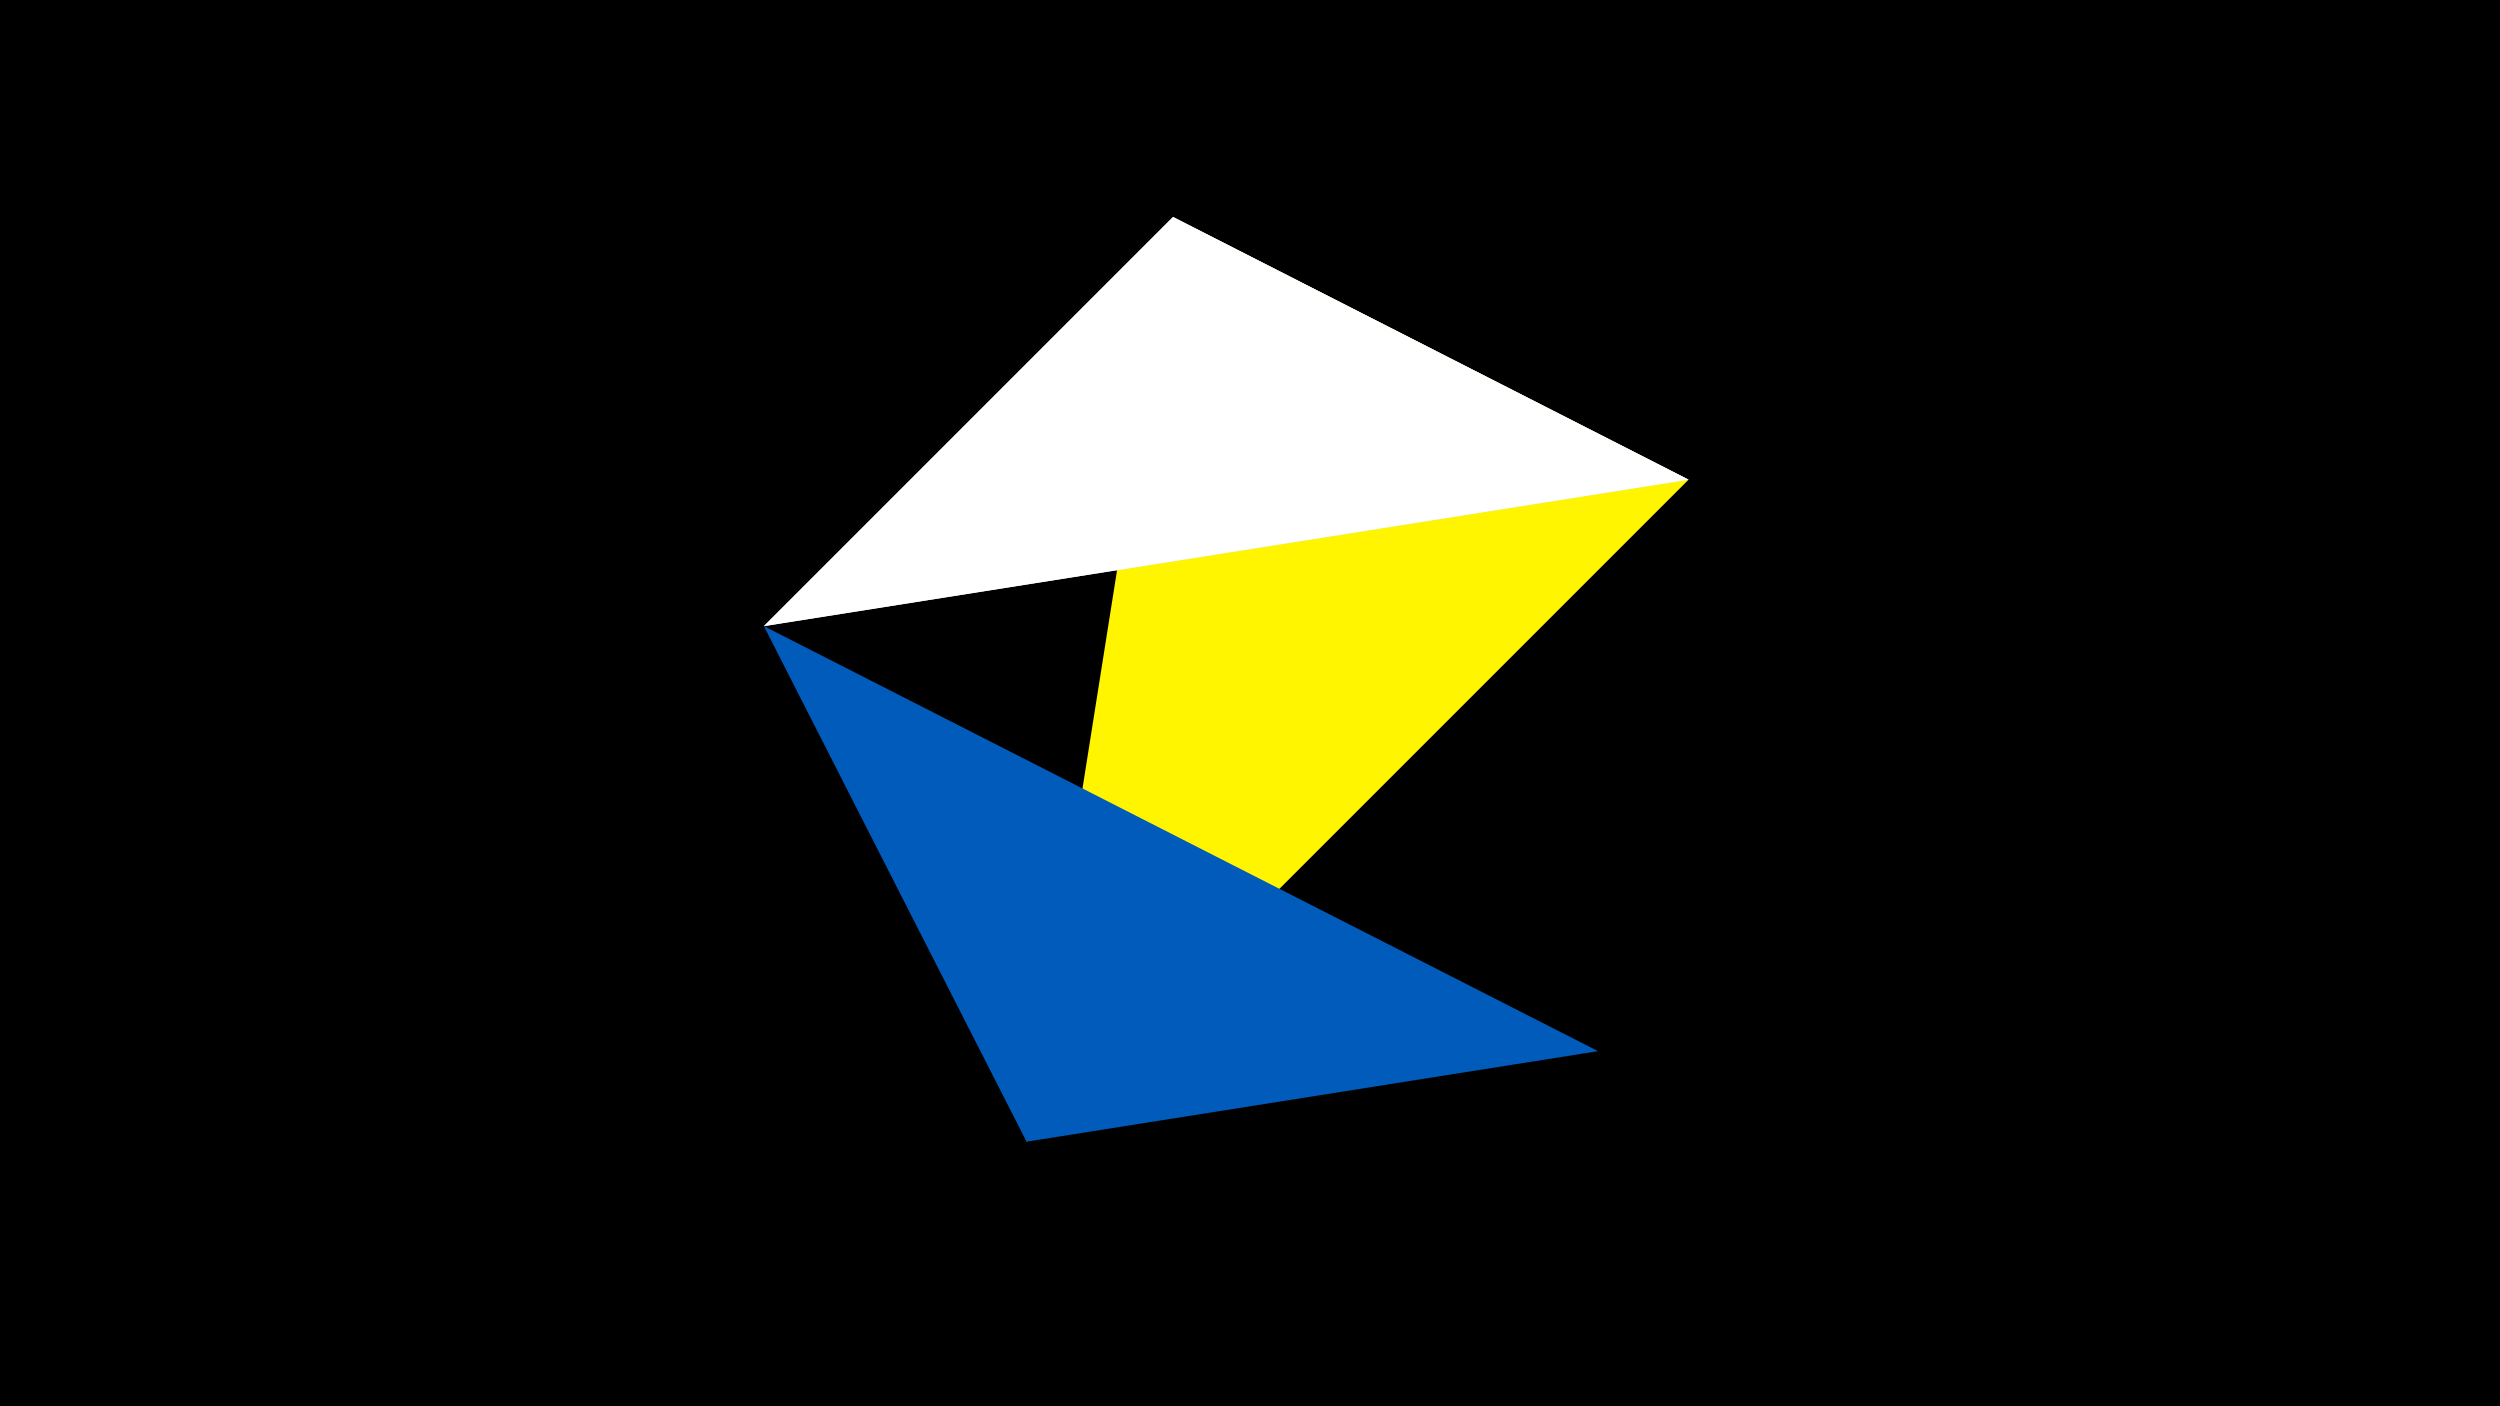 <svg width="1200" height="675" viewBox="-500 -500 1200 675" xmlns="http://www.w3.org/2000/svg"><title>juwel 19542</title><path d="M-500-500h1200v675h-1200z" fill="#000"/><path d="M310.5,-269.755L63.042,-395.841 -7.255,48 Z" fill="#fff500"/><path d="M-133.341,-199.458L310.5,-269.755 63.042,-395.841 Z" fill="#c2e1ff"/><path d="M267.054,4.554L-133.341,-199.458 -7.255,48 Z" fill="#005bbb"/><path d="M63.042,-395.841L310.5,-269.755 -133.341,-199.458 Z" fill="#fff"/></svg>